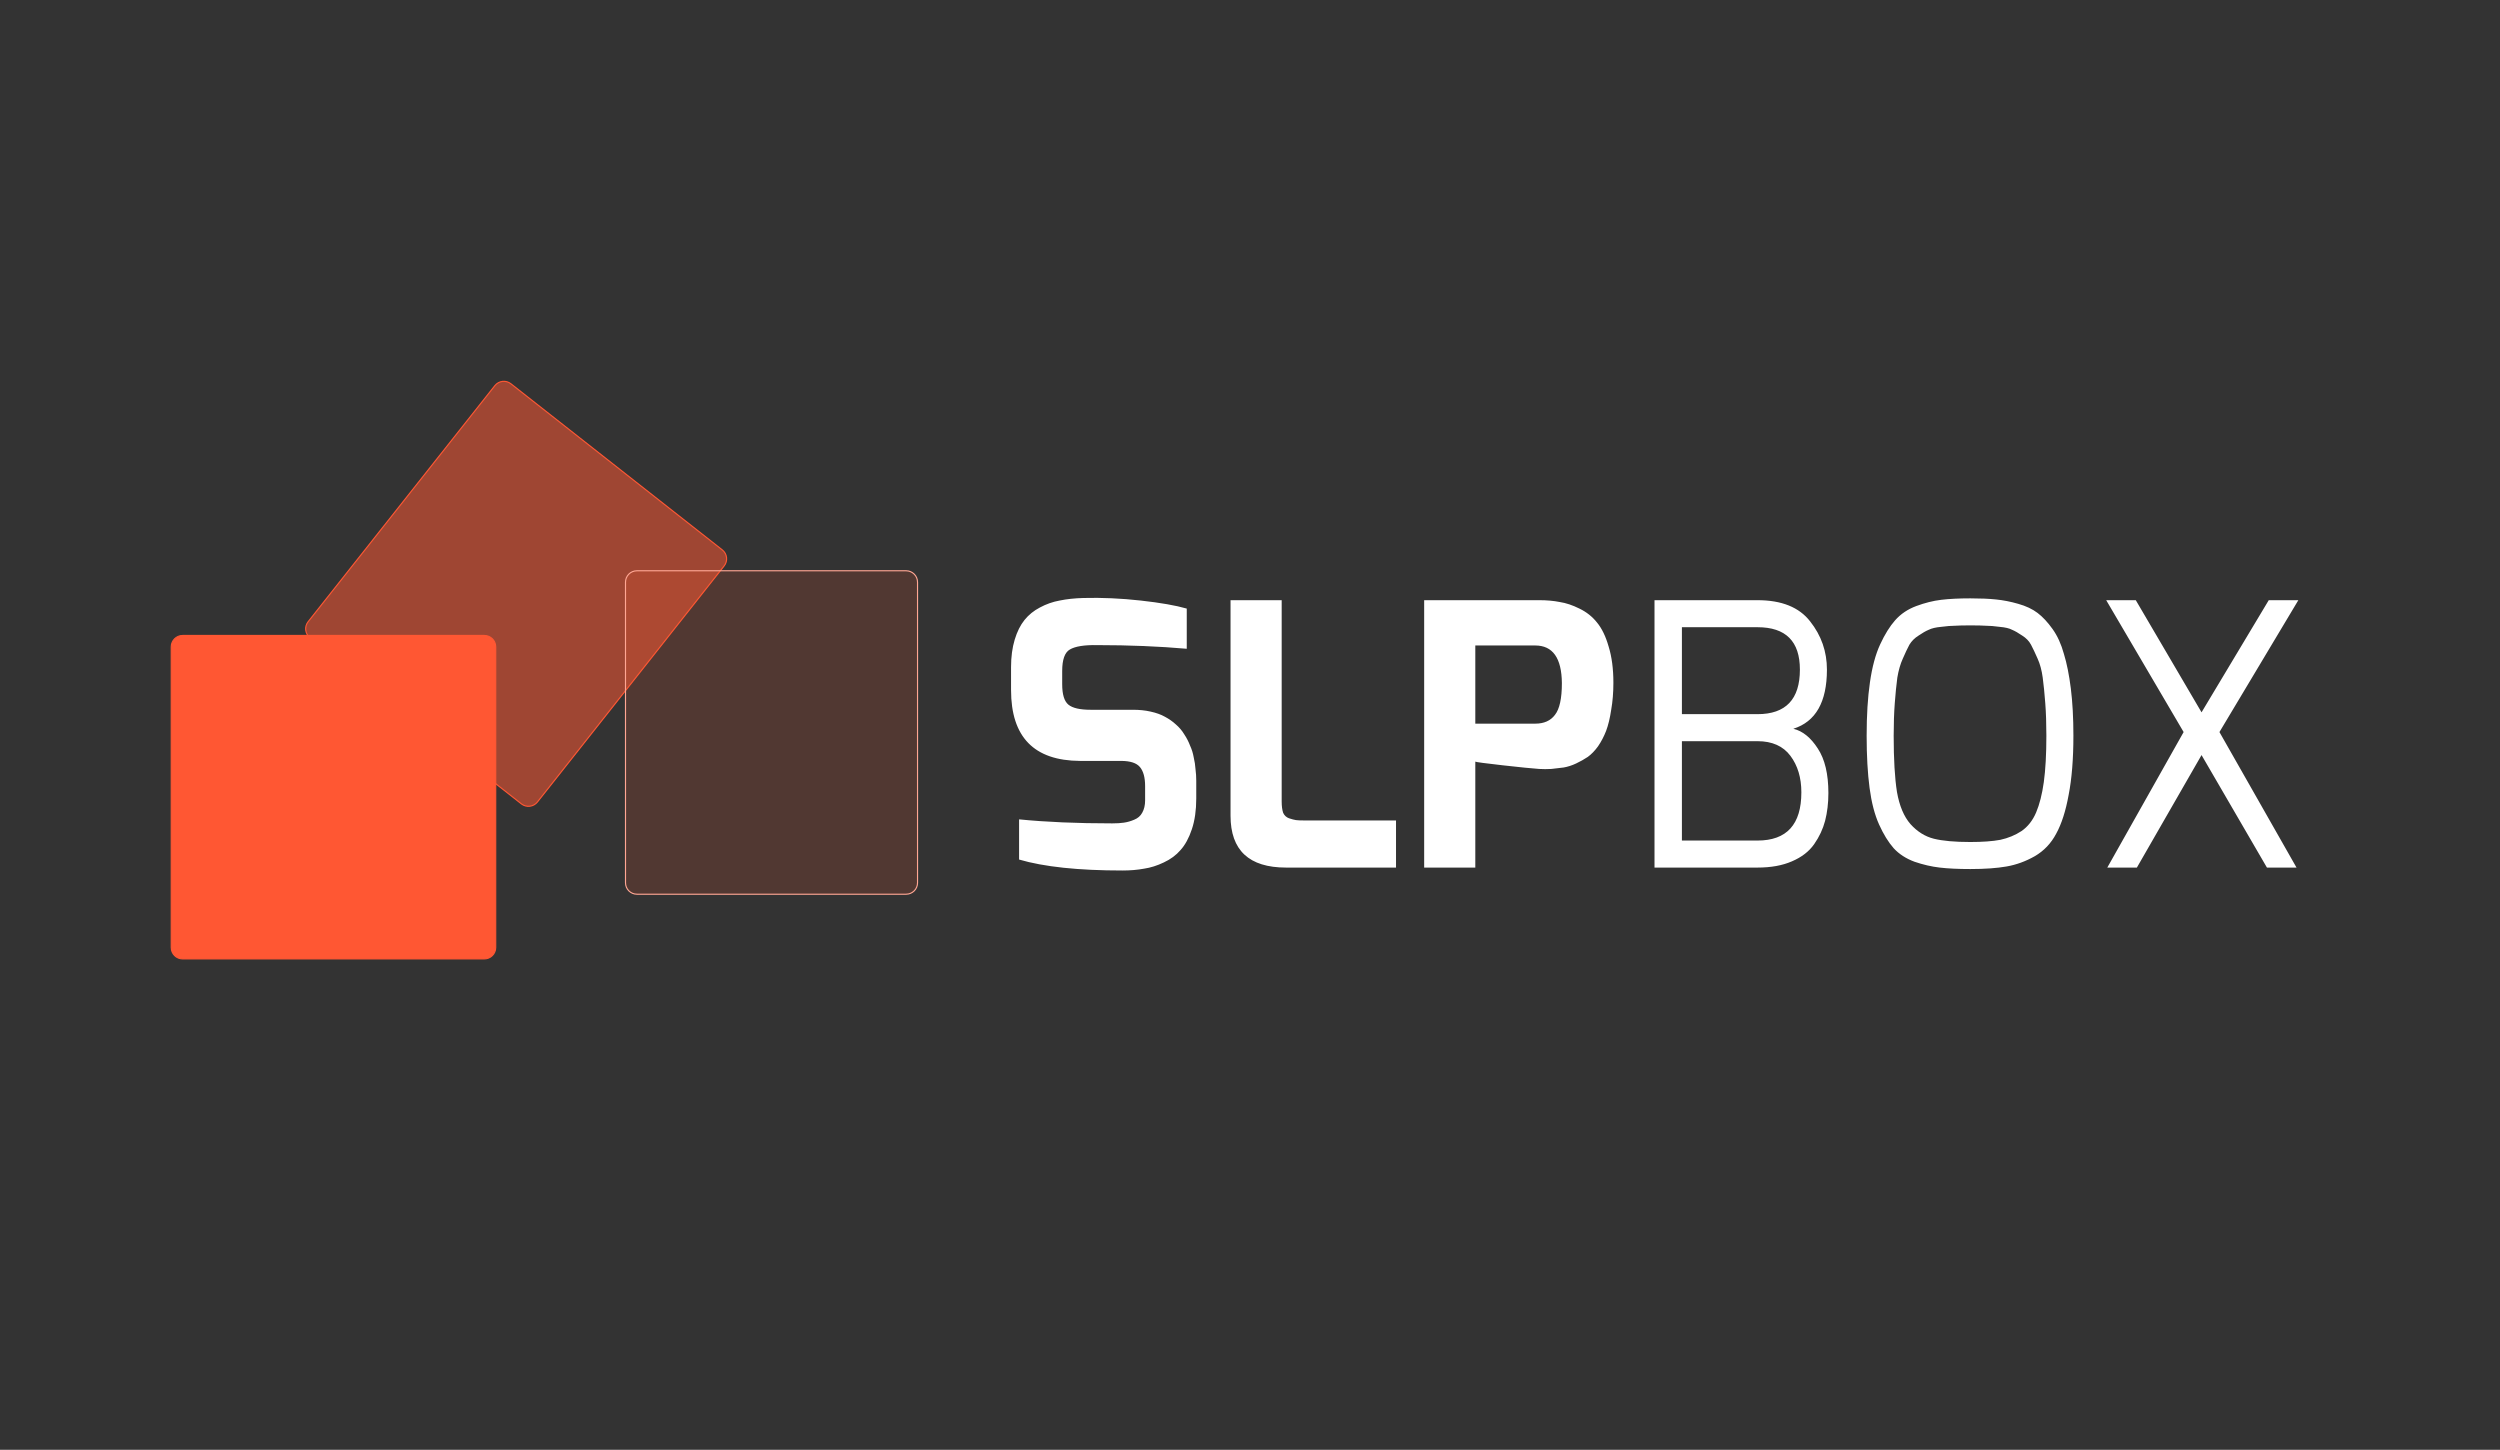 <svg width="219" height="127" viewBox="0 0 219 127" fill="none" xmlns="http://www.w3.org/2000/svg">
<rect x="0" y="0" width="219" height="127" fill="#333333" stroke="none"/>
<path d="M88.568 60.448V58.432C88.568 57.536 88.675 56.736 88.888 56.032C89.101 55.328 89.389 54.752 89.752 54.304C90.115 53.856 90.563 53.493 91.096 53.216C91.651 52.917 92.227 52.715 92.824 52.608C93.443 52.48 94.136 52.405 94.904 52.384C96.525 52.341 98.2 52.416 99.928 52.608C101.656 52.8 103 53.035 103.96 53.312V56.832C101.528 56.619 98.915 56.512 96.12 56.512C94.989 56.491 94.189 56.619 93.72 56.896C93.272 57.152 93.048 57.781 93.048 58.784V59.936C93.048 60.832 93.229 61.429 93.592 61.728C93.955 62.027 94.605 62.176 95.544 62.176H99.256C99.811 62.176 100.323 62.229 100.792 62.336C101.283 62.443 101.699 62.592 102.04 62.784C102.403 62.976 102.723 63.2 103 63.456C103.299 63.712 103.544 64 103.736 64.32C103.949 64.64 104.12 64.971 104.248 65.312C104.397 65.632 104.504 65.973 104.568 66.336C104.653 66.699 104.707 67.051 104.728 67.392C104.771 67.712 104.792 68.043 104.792 68.384V69.952C104.792 70.976 104.664 71.872 104.408 72.64C104.152 73.408 103.821 74.016 103.416 74.464C103.032 74.912 102.541 75.275 101.944 75.552C101.368 75.829 100.792 76.011 100.216 76.096C99.64 76.203 99.011 76.256 98.328 76.256C94.467 76.256 91.448 75.936 89.272 75.296V71.776C91.619 72.011 94.339 72.128 97.432 72.128C97.837 72.128 98.179 72.107 98.456 72.064C98.755 72.021 99.053 71.936 99.352 71.808C99.672 71.68 99.907 71.477 100.056 71.2C100.227 70.901 100.312 70.539 100.312 70.112V68.864C100.312 68.117 100.163 67.563 99.864 67.2C99.565 66.837 99.011 66.656 98.2 66.656H94.616C90.584 66.635 88.568 64.565 88.568 60.448ZM107.795 71.456V52.576H112.275V70.208C112.275 70.613 112.318 70.944 112.403 71.2C112.51 71.435 112.68 71.595 112.915 71.68C113.171 71.765 113.374 71.819 113.523 71.84C113.672 71.861 113.918 71.872 114.259 71.872H122.291V76H112.659C109.416 76 107.795 74.485 107.795 71.456ZM124.757 76V52.576H134.837C135.498 52.576 136.096 52.629 136.629 52.736C137.184 52.821 137.76 53.013 138.357 53.312C138.976 53.611 139.488 54.016 139.893 54.528C140.32 55.04 140.661 55.744 140.917 56.64C141.194 57.536 141.333 58.592 141.333 59.808C141.333 60.661 141.269 61.451 141.141 62.176C141.034 62.901 140.885 63.52 140.693 64.032C140.501 64.523 140.266 64.971 139.989 65.376C139.712 65.76 139.413 66.069 139.093 66.304C138.773 66.517 138.432 66.709 138.069 66.88C137.706 67.051 137.344 67.168 136.981 67.232C136.618 67.275 136.256 67.317 135.893 67.36C135.53 67.381 135.178 67.381 134.837 67.36C134.218 67.317 133.152 67.211 131.637 67.04C130.122 66.869 129.322 66.763 129.237 66.72V76H124.757ZM129.237 63.392H134.485C135.253 63.392 135.829 63.136 136.213 62.624C136.618 62.112 136.821 61.184 136.821 59.84C136.8 57.643 136.021 56.544 134.485 56.544H129.237V63.392ZM144.935 76V52.576H153.959C156.071 52.576 157.607 53.195 158.567 54.432C159.548 55.669 160.039 57.077 160.039 58.656C160.039 61.493 159.058 63.221 157.095 63.84C157.906 64.032 158.62 64.608 159.239 65.568C159.858 66.507 160.167 67.808 160.167 69.472C160.167 70.347 160.071 71.157 159.879 71.904C159.687 72.629 159.367 73.312 158.919 73.952C158.471 74.592 157.82 75.093 156.967 75.456C156.135 75.819 155.132 76 153.959 76H144.935ZM147.335 73.632H153.959C156.519 73.632 157.799 72.224 157.799 69.408C157.799 68.128 157.479 67.061 156.839 66.208C156.199 65.355 155.239 64.928 153.959 64.928H147.335V73.632ZM147.335 62.56H153.959C156.434 62.56 157.671 61.259 157.671 58.656C157.671 56.181 156.434 54.944 153.959 54.944H147.335V62.56ZM163.518 64.448C163.518 62.656 163.614 61.099 163.806 59.776C163.998 58.432 164.296 57.323 164.702 56.448C165.107 55.573 165.544 54.869 166.014 54.336C166.504 53.781 167.123 53.365 167.87 53.088C168.616 52.811 169.342 52.629 170.046 52.544C170.75 52.459 171.603 52.416 172.606 52.416C173.48 52.416 174.227 52.448 174.846 52.512C175.486 52.576 176.136 52.704 176.798 52.896C177.48 53.088 178.046 53.355 178.494 53.696C178.942 54.037 179.379 54.507 179.806 55.104C180.232 55.701 180.563 56.427 180.798 57.28C181.054 58.112 181.256 59.125 181.406 60.32C181.555 61.515 181.63 62.891 181.63 64.448C181.63 66.475 181.491 68.203 181.214 69.632C180.958 71.04 180.595 72.171 180.126 73.024C179.678 73.877 179.048 74.539 178.238 75.008C177.448 75.456 176.627 75.755 175.774 75.904C174.92 76.053 173.864 76.128 172.606 76.128C171.539 76.128 170.643 76.085 169.918 76C169.192 75.915 168.456 75.744 167.71 75.488C166.963 75.211 166.355 74.816 165.886 74.304C165.416 73.771 164.99 73.077 164.606 72.224C164.222 71.371 163.944 70.304 163.774 69.024C163.603 67.723 163.518 66.197 163.518 64.448ZM165.886 64.448C165.886 66.517 165.982 68.16 166.174 69.376C166.387 70.592 166.782 71.531 167.358 72.192C167.955 72.853 168.638 73.28 169.406 73.472C170.174 73.664 171.24 73.76 172.606 73.76C173.672 73.76 174.547 73.696 175.23 73.568C175.912 73.419 176.531 73.163 177.086 72.8C177.64 72.416 178.067 71.872 178.366 71.168C178.664 70.464 178.888 69.579 179.038 68.512C179.187 67.424 179.262 66.069 179.262 64.448C179.262 63.381 179.23 62.432 179.166 61.6C179.102 60.747 179.027 60 178.942 59.36C178.856 58.72 178.707 58.165 178.494 57.696C178.28 57.205 178.088 56.8 177.918 56.48C177.747 56.16 177.491 55.893 177.15 55.68C176.808 55.445 176.51 55.275 176.254 55.168C176.019 55.04 175.656 54.955 175.166 54.912C174.696 54.848 174.302 54.816 173.982 54.816C173.662 54.795 173.203 54.784 172.606 54.784C172.008 54.784 171.55 54.795 171.23 54.816C170.931 54.816 170.536 54.848 170.046 54.912C169.576 54.955 169.214 55.04 168.958 55.168C168.702 55.275 168.403 55.445 168.062 55.68C167.72 55.893 167.454 56.16 167.262 56.48C167.091 56.8 166.899 57.205 166.686 57.696C166.472 58.165 166.312 58.72 166.206 59.36C166.12 60 166.046 60.747 165.982 61.6C165.918 62.453 165.886 63.403 165.886 64.448ZM184.503 52.576H187.095L192.855 62.4L198.743 52.576H201.335L194.423 64.128L201.175 76H198.583L192.855 66.144L187.191 76H184.599L191.286 64.128L184.503 52.576Z" fill="white"/>
<path d="M26.99 54.465L43.348 33.784C43.691 33.351 44.321 33.277 44.755 33.618L63.271 48.17C63.706 48.511 63.78 49.139 63.437 49.572L47.079 70.253C46.737 70.686 46.107 70.761 45.673 70.42L27.156 55.867C26.722 55.526 26.648 54.898 26.99 54.465Z" fill="#FF5733" fill-opacity="0.53" stroke="#FF5733" stroke-width="0.1"/>
<path d="M54.794 77.333V51C54.794 50.448 55.242 50 55.794 50H79.376C79.929 50 80.376 50.448 80.376 51V77.333C80.376 77.886 79.929 78.333 79.376 78.333H55.794C55.242 78.333 54.794 77.886 54.794 77.333Z" fill="#FF5733" fill-opacity="0.15" stroke="#FFA693" stroke-width="0.1"/>
<path d="M15 83V56.667C15 56.114 15.448 55.667 16 55.667H42.425C42.977 55.667 43.425 56.114 43.425 56.667V83C43.425 83.552 42.977 84 42.425 84H16C15.448 84 15 83.552 15 83Z" fill="#FF5733" stroke="#FF5733" stroke-width="0.1"/>
</svg>
